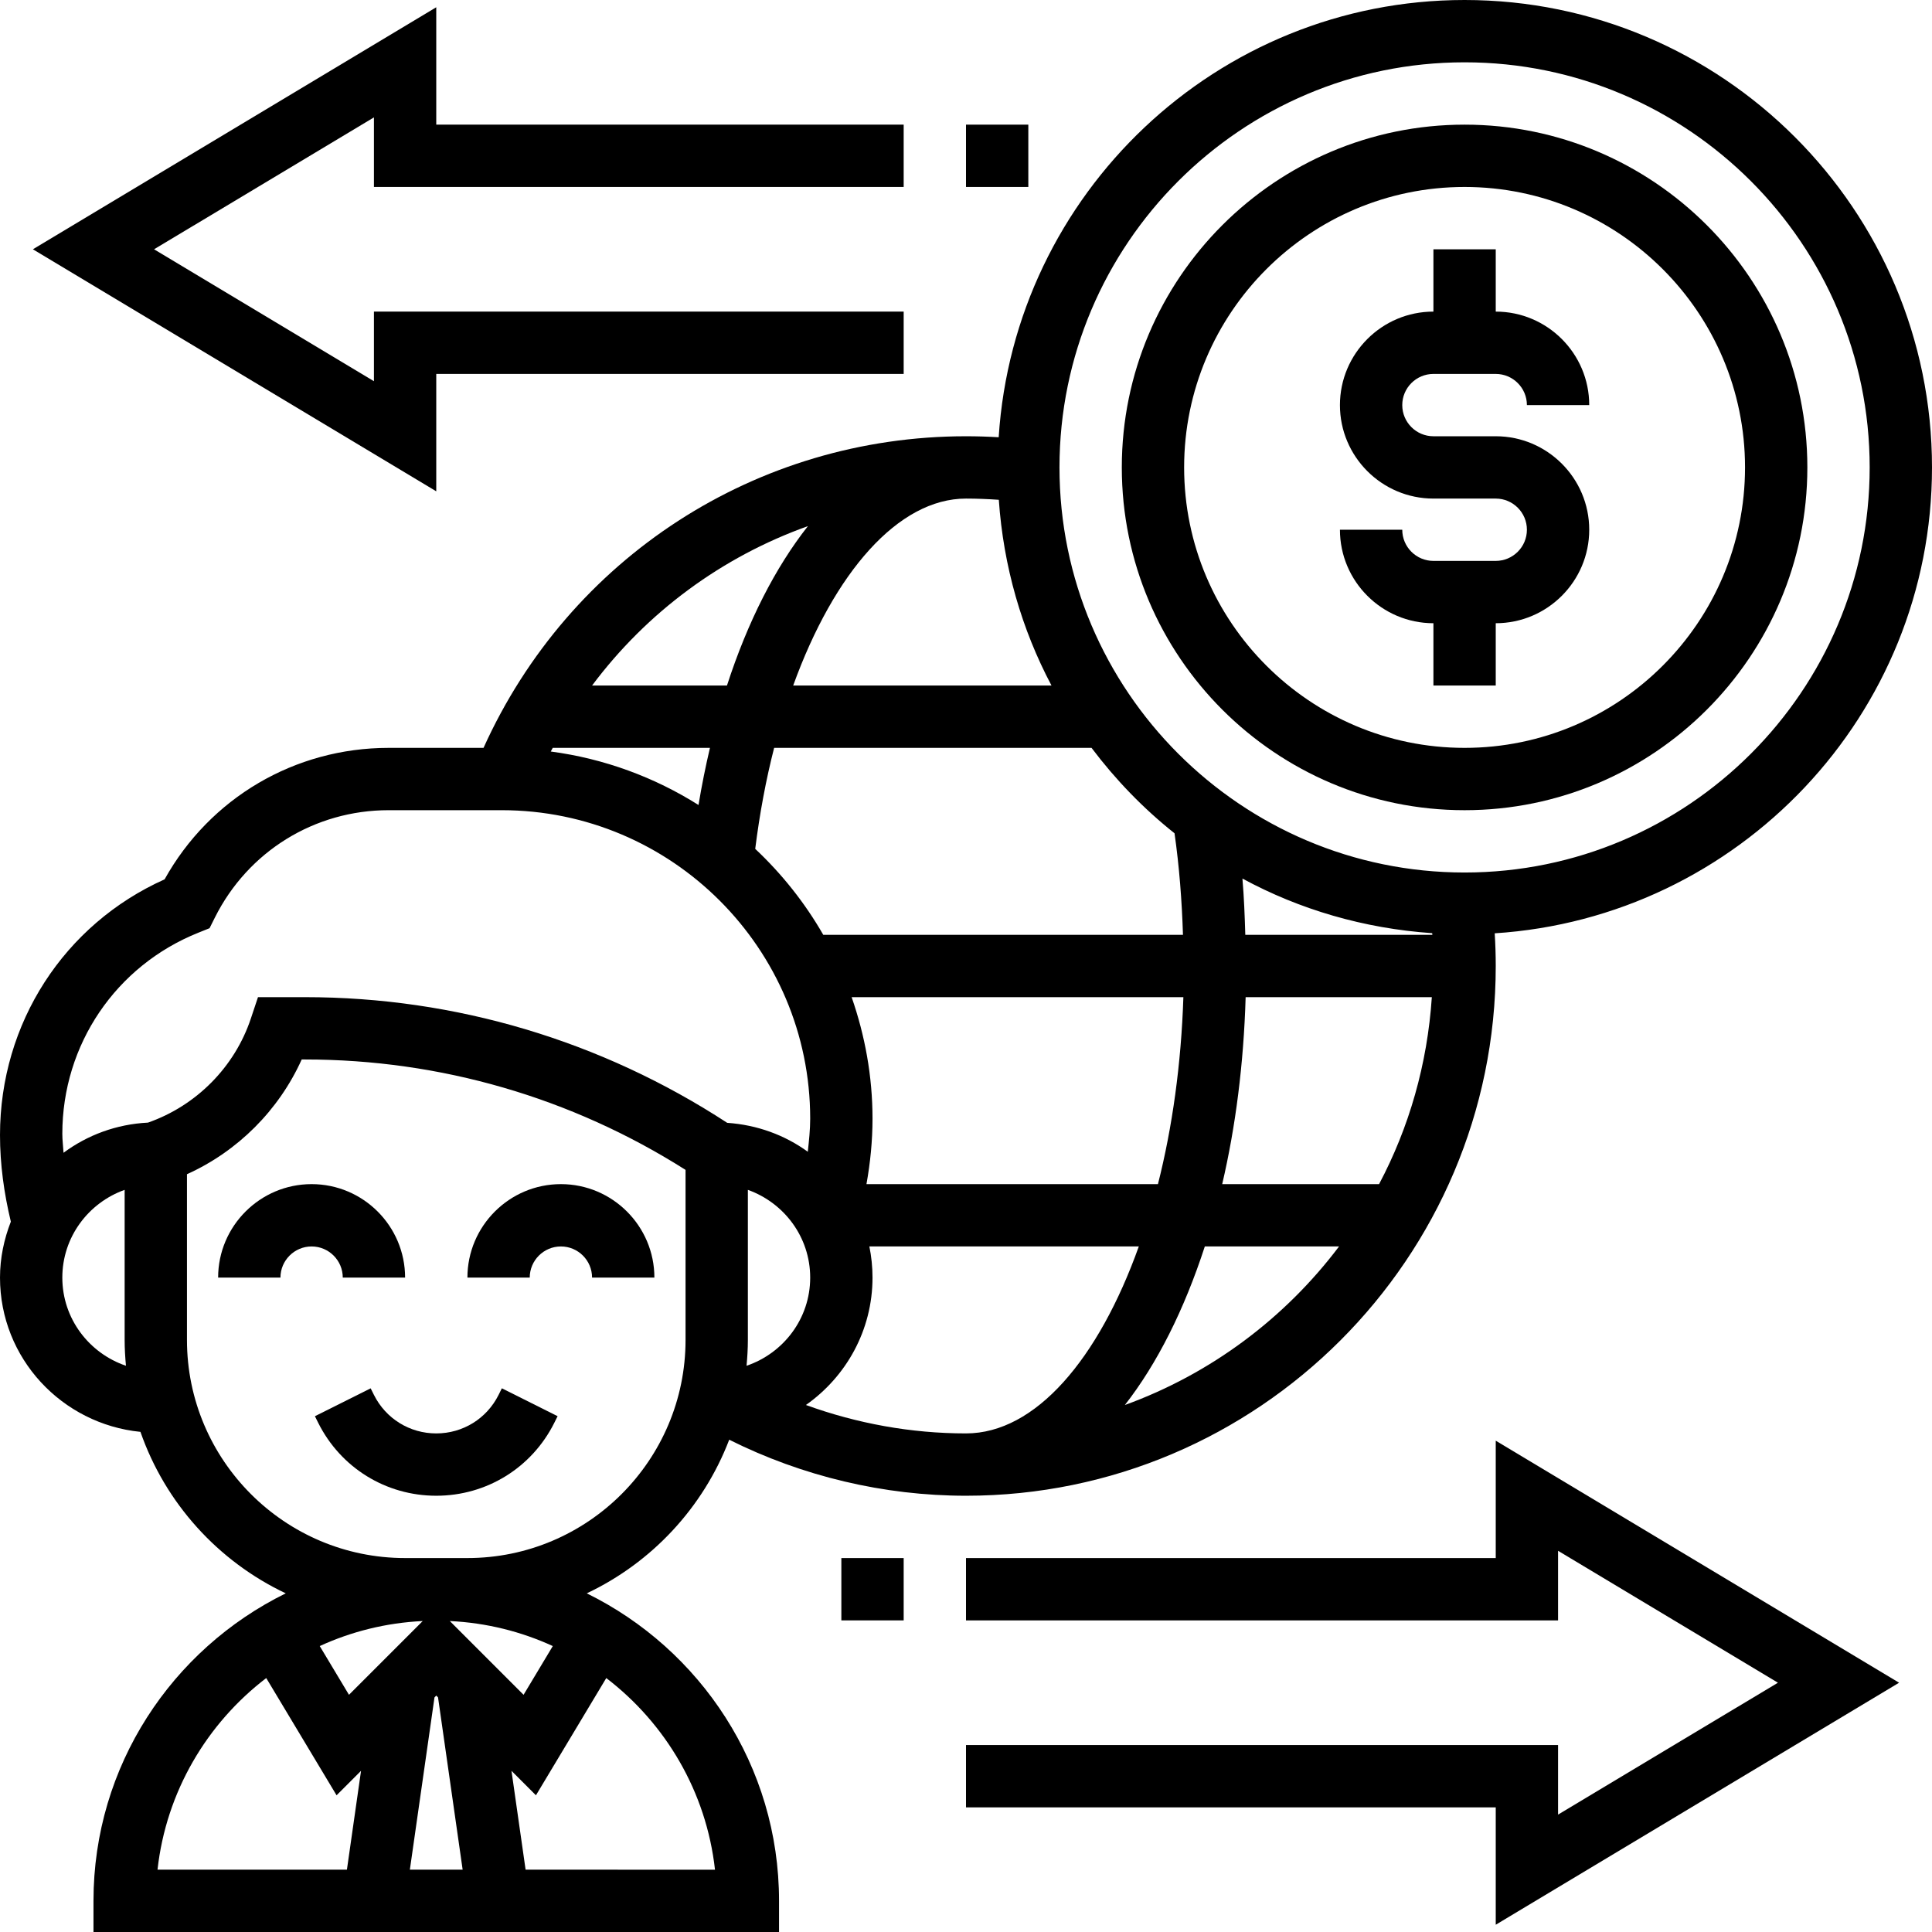 <svg id="Layer_5" enable-background="new 0 0 62 62" height="512" viewBox="0 0 62 62" width="512" xmlns="http://www.w3.org/2000/svg"><g><path d="m47 26c6.065 0 11-4.935 11-11s-4.935-11-11-11-11 4.935-11 11 4.935 11 11 11zm0-20c4.962 0 9 4.037 9 9s-4.038 9-9 9-9-4.037-9-9 4.038-9 9-9z"/><path d="m48 18h-2c-.551 0-1-.448-1-1h-2c0 1.654 1.346 3 3 3v2h2v-2c1.654 0 3-1.346 3-3s-1.346-3-3-3h-2c-.551 0-1-.448-1-1s.449-1 1-1h2c.551 0 1 .448 1 1h2c0-1.654-1.346-3-3-3v-2h-2v2c-1.654 0-3 1.346-3 3s1.346 3 3 3h2c.551 0 1 .448 1 1s-.449 1-1 1z"/><path d="m17.789 45.658.105-.211-1.789-.895-.105.212c-.381.762-1.147 1.236-2 1.236s-1.619-.474-2-1.236l-.105-.211-1.789.895.105.211c.722 1.444 2.174 2.341 3.789 2.341s3.067-.897 3.789-2.342z"/><path d="m18 40c.551 0 1 .448 1 1h2c0-1.654-1.346-3-3-3s-3 1.346-3 3h2c0-.552.449-1 1-1z"/><path d="m11 41h2c0-1.654-1.346-3-3-3s-3 1.346-3 3h2c0-.552.449-1 1-1s1 .448 1 1z"/><path d="m18.83 51.132c2.091-.989 3.739-2.756 4.571-4.93 2.347 1.173 4.957 1.798 7.599 1.798 9.374 0 17-7.626 17-17 0-.35-.011-.7-.033-1.049 7.82-.503 14.033-7.006 14.033-14.951 0-8.271-6.729-15-15-15-7.944 0-14.448 6.212-14.951 14.032-.349-.021-.699-.032-1.049-.032-6.733 0-12.731 3.907-15.483 10h-3.045c-3.013 0-5.734 1.606-7.19 4.219-3.221 1.444-5.282 4.611-5.282 8.208 0 .936.129 1.867.348 2.777-.217.559-.348 1.161-.348 1.796 0 2.588 1.984 4.698 4.507 4.95.798 2.289 2.492 4.155 4.663 5.182-3.647 1.793-6.17 5.537-6.17 9.868v1h22v-1c0-4.331-2.523-8.075-6.17-9.868zm-7.631 3.256-.938-1.564c1.015-.466 2.13-.747 3.305-.803zm2.801.026.057.057.79 5.529h-1.694l.79-5.528zm.435-2.393c1.175.056 2.29.337 3.305.803l-.938 1.564zm9.565-9.021v-4.816c1.161.414 2 1.514 2 2.816 0 1.317-.859 2.427-2.042 2.829.025-.274.042-.549.042-.829zm-6.325-18.883c.02-.04.043-.078.063-.117h5.045c-.139.593-.263 1.202-.367 1.833-1.41-.888-3.016-1.487-4.741-1.716zm7.168-.117h10.186c.77 1.022 1.661 1.945 2.663 2.741.151 1.06.236 2.151.271 3.259h-11.543c-.589-1.026-1.327-1.954-2.184-2.759.143-1.137.346-2.224.607-3.241zm21.118 5.947c.001.018.004.035.005.053h-6.003c-.018-.607-.041-1.21-.092-1.806 1.833.994 3.899 1.602 6.09 1.753zm-.012 2.053c-.143 2.155-.732 4.188-1.693 6h-5.034c.43-1.84.689-3.861.752-6zm-7.973 0c-.07 2.142-.354 4.179-.816 6h-9.354c.124-.692.194-1.394.194-2.1 0-1.367-.244-2.676-.67-3.9zm-12.113 13.088c1.288-.906 2.137-2.397 2.137-4.088 0-.342-.035-.677-.101-1h8.647c-1.292 3.613-3.314 6-5.546 6-1.758 0-3.499-.317-5.137-.912zm10.235.001c1.038-1.327 1.908-3.066 2.566-5.089h4.308c-1.737 2.304-4.115 4.087-6.874 5.089zm10.902-43.089c7.168 0 13 5.832 13 13s-5.832 13-13 13-13-5.832-13-13 5.832-13 13-13zm-14.947 14.039c.148 2.14.736 4.159 1.691 5.961h-8.29c1.315-3.635 3.375-6 5.546-6 .351 0 .703.015 1.053.039zm-6.126.845c-1.045 1.326-1.932 3.063-2.598 5.116h-4.329c1.764-2.36 4.172-4.132 6.927-5.116zm-19.555 13.045.353-.142.17-.34c1.063-2.126 3.2-3.447 5.577-3.447h3.627c5.46 0 9.901 4.441 9.901 9.9 0 .356-.039.709-.077 1.061-.737-.535-1.624-.862-2.586-.928-4.041-2.634-8.717-4.033-13.548-4.033h-1.51l-.228.684c-.519 1.558-1.752 2.8-3.302 3.342-1.013.051-1.943.399-2.71.968-.011-.204-.039-.402-.039-.609 0-2.86 1.716-5.395 4.372-6.456zm-4.372 11.071c0-1.302.839-2.402 2-2.816v4.816c0 .28.017.555.042.829-1.183-.402-2.042-1.512-2.042-2.829zm11 9c-3.86 0-7-3.141-7-7v-5.318c1.629-.735 2.947-2.053 3.682-3.682h.107c4.342 0 8.553 1.224 12.211 3.543v5.457c0 3.859-3.14 7-7 7zm-4.456 3.851 2.257 3.762.785-.785-.453 3.172h-6.078c.278-2.502 1.587-4.695 3.489-6.149zm8.323 6.149-.453-3.172.785.785 2.257-3.762c1.902 1.455 3.211 3.648 3.489 6.15z"/><path d="m48 50h-17v2h19v-2.233l7.056 4.233-7.056 4.233v-2.233h-19v2h17v3.767l12.944-7.767-12.944-7.767z"/><path d="m27 50h2v2h-2z"/><path d="m14 12h15v-2h-17v2.233l-7.056-4.233 7.056-4.233v2.233h17v-2h-15v-3.767l-12.944 7.767 12.944 7.767z"/><path d="m31 4h2v2h-2z"/></g></svg>